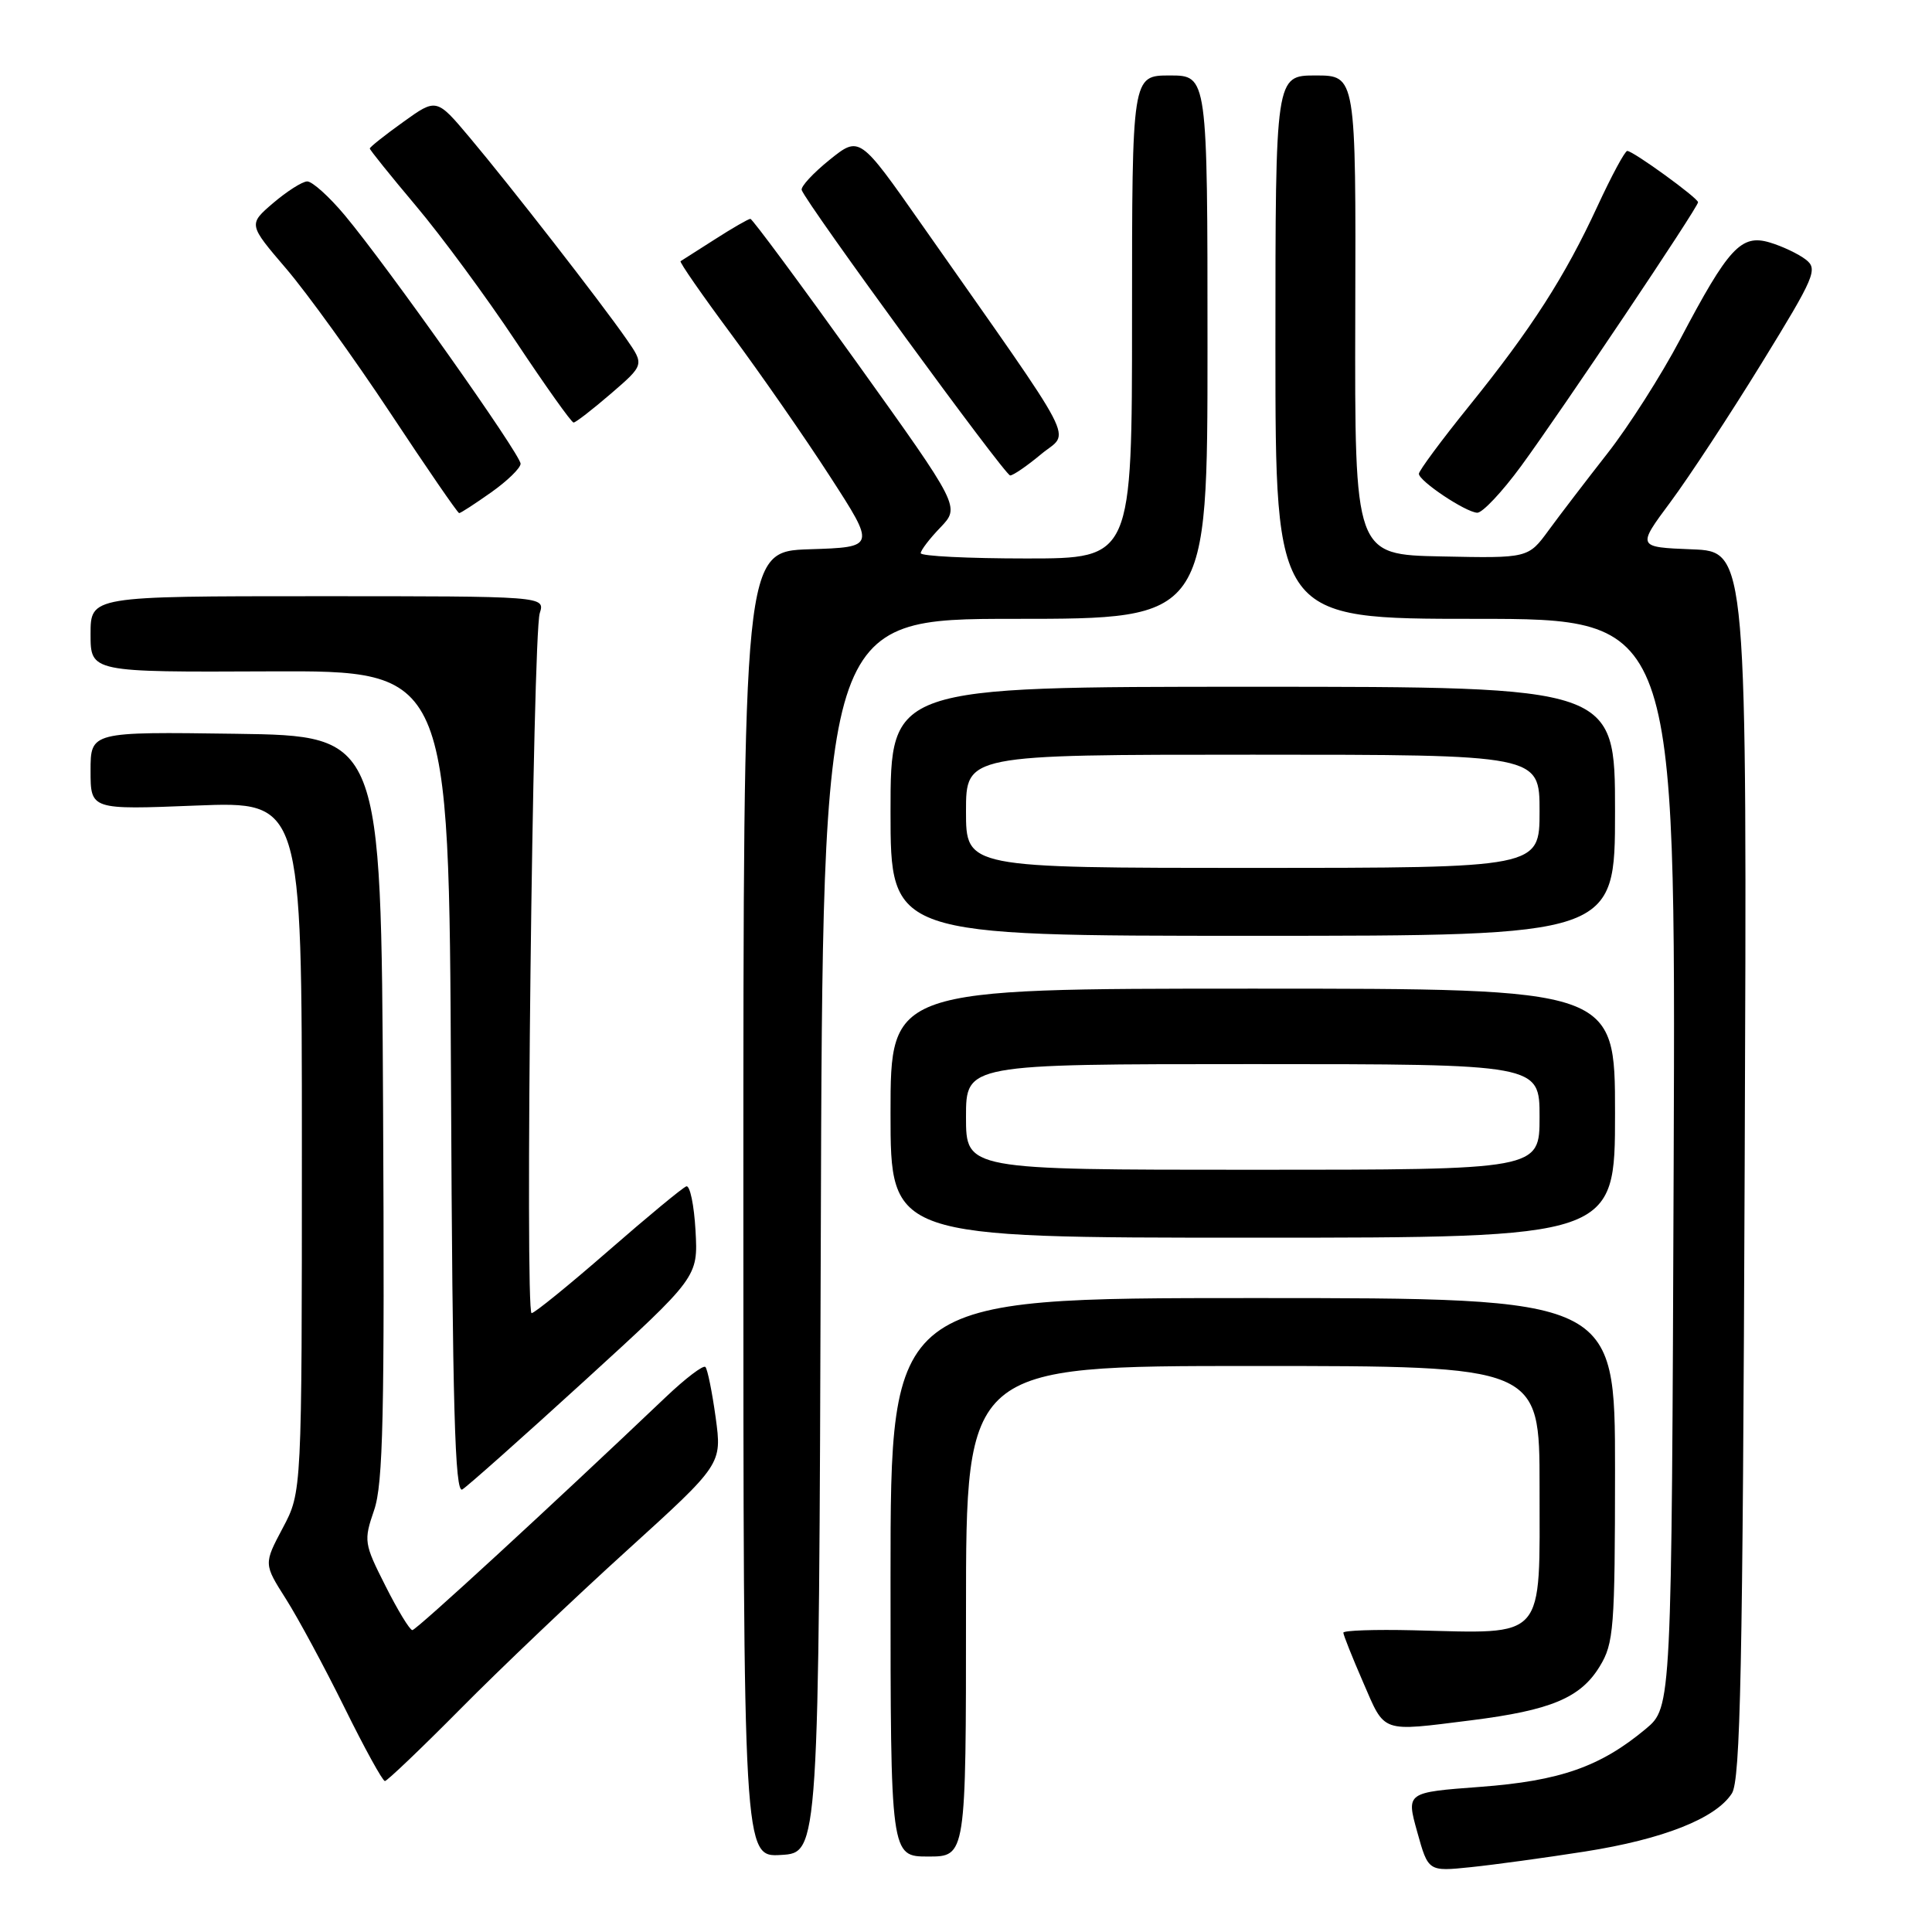 <?xml version="1.0" encoding="UTF-8" standalone="no"?>
<!DOCTYPE svg PUBLIC "-//W3C//DTD SVG 1.1//EN" "http://www.w3.org/Graphics/SVG/1.1/DTD/svg11.dtd" >
<svg xmlns="http://www.w3.org/2000/svg" xmlns:xlink="http://www.w3.org/1999/xlink" version="1.1" viewBox="0 0 256 256">
 <g >
 <path fill="currentColor"
d=" M 210.00 245.34 C 220.38 243.71 227.34 240.96 229.48 237.64 C 230.62 235.88 230.92 221.22 231.18 154.29 C 231.50 73.07 231.50 73.07 224.20 72.79 C 216.90 72.50 216.90 72.50 221.36 66.50 C 223.81 63.20 229.24 54.93 233.43 48.12 C 240.50 36.63 240.91 35.65 239.27 34.39 C 238.30 33.64 236.15 32.62 234.50 32.13 C 230.71 31.00 229.04 32.81 222.64 44.95 C 220.12 49.73 215.78 56.53 213.00 60.07 C 210.23 63.61 206.73 68.18 205.23 70.23 C 202.50 73.97 202.50 73.97 191.00 73.73 C 179.50 73.50 179.50 73.50 179.58 41.75 C 179.67 10.00 179.67 10.00 174.33 10.00 C 169.00 10.00 169.00 10.00 169.00 46.00 C 169.00 82.00 169.00 82.00 195.52 82.00 C 222.04 82.00 222.04 82.00 221.77 154.11 C 221.50 226.22 221.50 226.22 218.07 229.09 C 212.05 234.11 206.70 235.98 196.13 236.77 C 186.33 237.50 186.33 237.50 187.79 242.74 C 189.25 247.99 189.25 247.99 194.88 247.41 C 197.97 247.09 204.78 246.16 210.00 245.34 Z  M 108.76 163.75 C 109.01 82.00 109.01 82.00 134.51 82.00 C 160.00 82.00 160.00 82.00 160.00 46.00 C 160.00 10.00 160.00 10.00 155.00 10.00 C 150.00 10.00 150.00 10.00 150.00 42.00 C 150.00 74.00 150.00 74.00 136.00 74.00 C 128.30 74.00 122.00 73.69 122.00 73.30 C 122.00 72.92 123.17 71.38 124.61 69.89 C 127.22 67.16 127.22 67.16 113.56 48.08 C 106.04 37.59 99.69 29.00 99.43 29.00 C 99.17 29.00 97.05 30.22 94.73 31.71 C 92.40 33.20 90.36 34.50 90.18 34.61 C 90.00 34.72 93.02 39.07 96.88 44.27 C 100.74 49.48 106.64 57.96 109.97 63.12 C 116.04 72.50 116.04 72.50 107.27 72.78 C 98.50 73.07 98.50 73.07 98.50 159.58 C 98.50 246.09 98.50 246.09 103.50 245.79 C 108.50 245.50 108.50 245.50 108.76 163.75 Z  M 128.00 213.50 C 128.00 181.00 128.00 181.00 166.00 181.00 C 204.00 181.00 204.00 181.00 204.00 196.93 C 204.00 217.59 205.00 216.45 187.25 216.02 C 182.16 215.90 178.00 216.04 178.00 216.34 C 178.00 216.63 179.18 219.60 180.63 222.93 C 183.57 229.71 182.86 229.46 194.93 227.95 C 205.50 226.62 209.43 224.98 211.97 220.81 C 213.84 217.75 213.99 215.80 214.00 194.75 C 214.00 172.00 214.00 172.00 166.00 172.00 C 118.00 172.00 118.00 172.00 118.00 209.00 C 118.00 246.00 118.00 246.00 123.00 246.00 C 128.00 246.00 128.00 246.00 128.00 213.50 Z  M 61.02 226.43 C 66.23 221.16 76.16 211.71 83.09 205.43 C 95.67 194.01 95.67 194.01 94.83 187.83 C 94.36 184.43 93.75 181.42 93.47 181.13 C 93.18 180.85 90.83 182.64 88.23 185.11 C 72.92 199.67 55.16 216.00 54.64 216.00 C 54.30 216.00 52.70 213.37 51.08 210.15 C 48.23 204.52 48.18 204.16 49.57 200.11 C 50.77 196.63 50.97 187.53 50.76 146.71 C 50.50 97.50 50.50 97.50 31.25 97.23 C 12.00 96.96 12.00 96.96 12.00 102.13 C 12.00 107.30 12.00 107.30 26.00 106.74 C 40.00 106.19 40.00 106.19 40.00 151.95 C 40.00 197.70 40.00 197.70 37.47 202.46 C 34.94 207.23 34.94 207.23 37.88 211.86 C 39.50 214.41 42.99 220.89 45.64 226.25 C 48.28 231.61 50.70 236.00 51.00 236.00 C 51.29 236.00 55.81 231.69 61.02 226.43 Z  M 77.50 182.92 C 92.50 169.22 92.50 169.22 92.16 163.06 C 91.97 159.67 91.42 157.03 90.94 157.20 C 90.46 157.36 85.81 161.21 80.60 165.75 C 75.39 170.29 70.82 174.00 70.44 174.00 C 69.54 174.00 70.59 84.20 71.52 81.25 C 72.23 79.00 72.23 79.00 42.12 79.00 C 12.00 79.00 12.00 79.00 12.00 84.03 C 12.00 89.07 12.00 89.07 35.75 88.96 C 59.50 88.86 59.50 88.86 59.76 143.48 C 59.96 186.66 60.28 197.95 61.26 197.36 C 61.94 196.95 69.25 190.45 77.50 182.92 Z  M 214.00 147.50 C 214.00 131.00 214.00 131.00 166.00 131.00 C 118.00 131.00 118.00 131.00 118.00 147.50 C 118.00 164.00 118.00 164.00 166.00 164.00 C 214.00 164.00 214.00 164.00 214.00 147.50 Z  M 214.00 107.50 C 214.00 91.00 214.00 91.00 166.00 91.00 C 118.00 91.00 118.00 91.00 118.00 107.50 C 118.00 124.00 118.00 124.00 166.00 124.00 C 214.00 124.00 214.00 124.00 214.00 107.50 Z  M 65.07 65.25 C 67.21 63.74 68.97 62.03 68.98 61.45 C 69.00 60.25 51.38 35.34 45.69 28.53 C 43.61 26.04 41.36 24.02 40.70 24.04 C 40.04 24.06 38.02 25.35 36.20 26.90 C 32.90 29.73 32.90 29.73 37.93 35.61 C 40.70 38.85 46.91 47.46 51.73 54.74 C 56.55 62.03 60.65 67.99 60.84 67.99 C 61.03 68.00 62.93 66.76 65.07 65.25 Z  M 201.56 61.75 C 206.93 54.41 225.00 27.48 225.00 26.80 C 225.00 26.24 216.40 20.00 215.62 20.00 C 215.31 20.00 213.54 23.29 211.68 27.31 C 207.36 36.66 202.93 43.56 194.64 53.83 C 190.99 58.35 188.01 62.38 188.01 62.78 C 188.03 63.75 194.18 67.86 195.74 67.94 C 196.42 67.97 199.04 65.19 201.56 61.75 Z  M 137.97 60.17 C 141.79 56.98 143.43 60.12 122.13 29.75 C 113.89 17.99 113.89 17.99 109.92 21.18 C 107.74 22.94 106.08 24.73 106.23 25.18 C 106.81 26.92 133.16 63.00 133.85 63.00 C 134.25 63.00 136.10 61.73 137.97 60.17 Z  M 80.94 52.17 C 85.38 48.34 85.38 48.34 83.00 44.92 C 79.66 40.10 67.52 24.50 62.26 18.25 C 57.84 12.99 57.84 12.99 53.42 16.17 C 50.99 17.91 49.00 19.49 49.00 19.68 C 49.00 19.86 51.75 23.28 55.10 27.26 C 58.46 31.24 64.42 39.33 68.35 45.24 C 72.28 51.15 75.72 55.99 76.00 55.99 C 76.28 55.99 78.50 54.27 80.94 52.17 Z  M 128.00 148.00 C 128.00 141.00 128.00 141.00 166.00 141.00 C 204.00 141.00 204.00 141.00 204.00 148.00 C 204.00 155.00 204.00 155.00 166.00 155.00 C 128.00 155.00 128.00 155.00 128.00 148.00 Z  M 128.00 107.50 C 128.00 100.00 128.00 100.00 166.00 100.00 C 204.00 100.00 204.00 100.00 204.00 107.50 C 204.00 115.00 204.00 115.00 166.00 115.00 C 128.00 115.00 128.00 115.00 128.00 107.50 Z "/>
</g>
</svg>